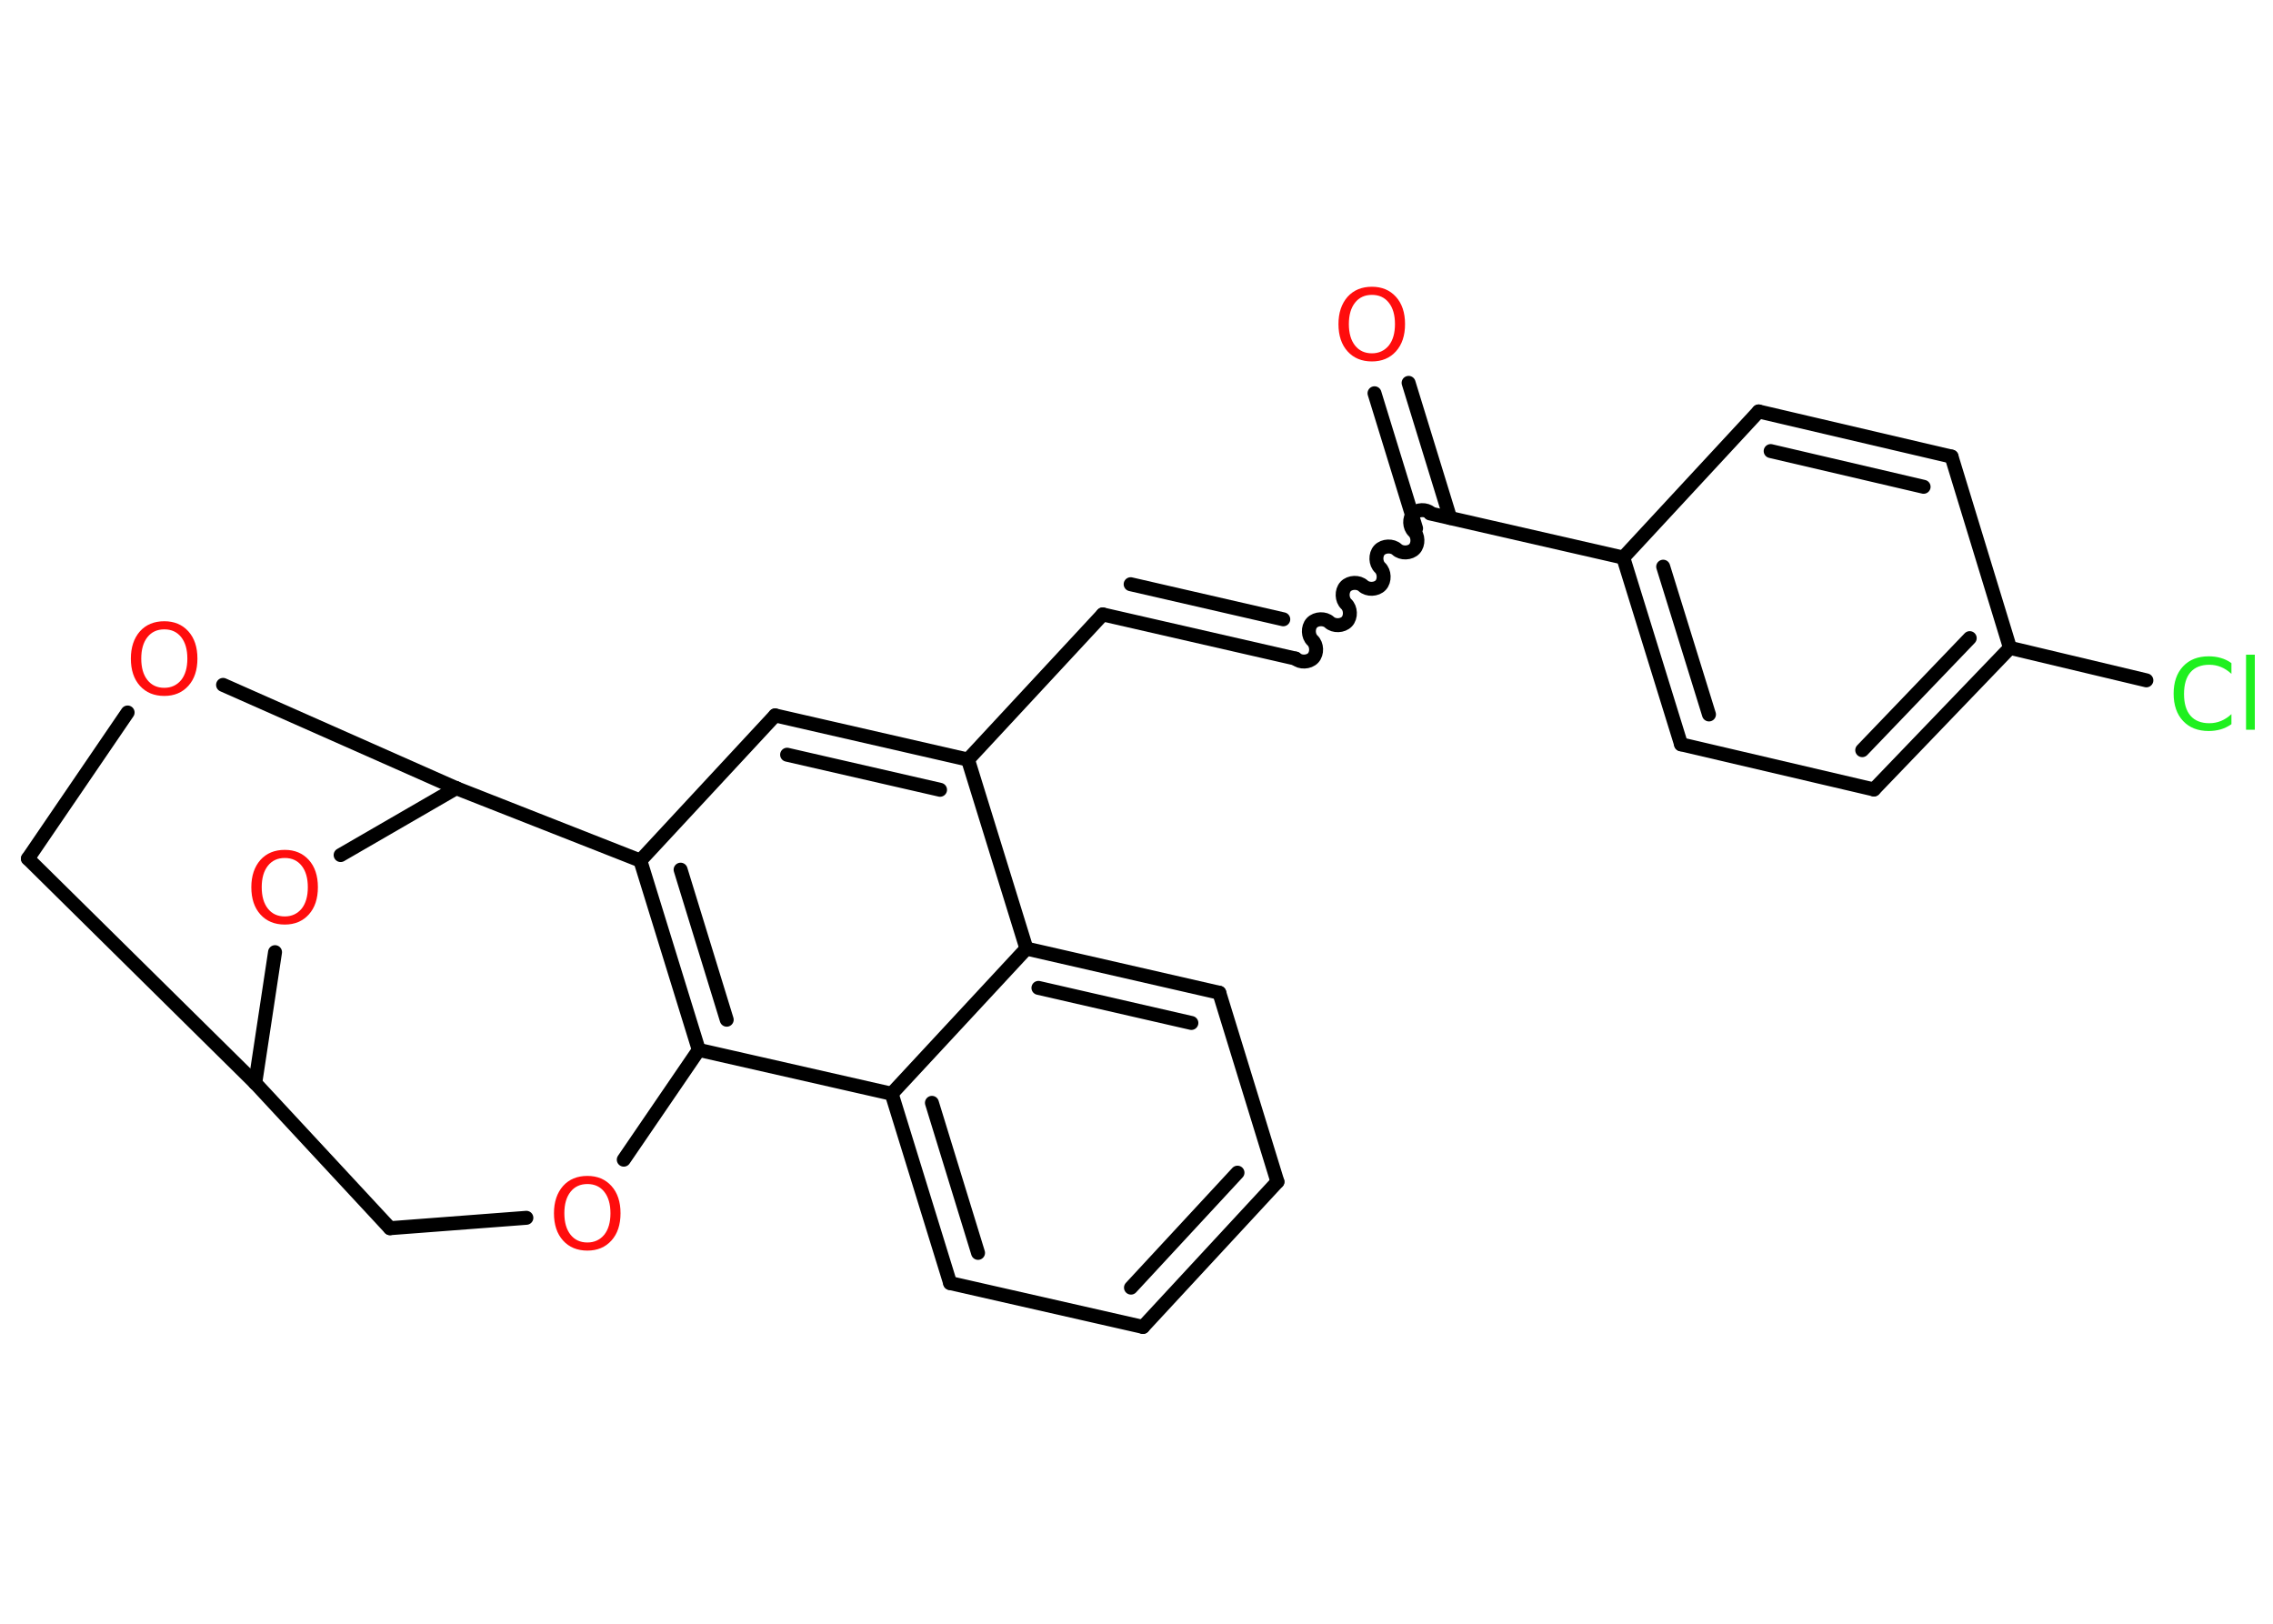 <?xml version='1.0' encoding='UTF-8'?>
<!DOCTYPE svg PUBLIC "-//W3C//DTD SVG 1.1//EN" "http://www.w3.org/Graphics/SVG/1.1/DTD/svg11.dtd">
<svg version='1.2' xmlns='http://www.w3.org/2000/svg' xmlns:xlink='http://www.w3.org/1999/xlink' width='70.0mm' height='50.0mm' viewBox='0 0 70.0 50.0'>
  <desc>Generated by the Chemistry Development Kit (http://github.com/cdk)</desc>
  <g stroke-linecap='round' stroke-linejoin='round' stroke='#000000' stroke-width='.43' fill='#FF0D0D'>
    <rect x='.0' y='.0' width='70.0' height='50.0' fill='#FFFFFF' stroke='none'/>
    <g id='mol1' class='mol'>
      <g id='mol1bnd1' class='bond'>
        <line x1='43.38' y1='11.79' x2='44.66' y2='15.95'/>
        <line x1='42.33' y1='12.11' x2='43.61' y2='16.27'/>
      </g>
      <path id='mol1bnd2' class='bond' d='M39.9 20.28c.14 .13 .41 .12 .54 -.02c.13 -.14 .12 -.41 -.02 -.54c-.14 -.13 -.15 -.4 -.02 -.54c.13 -.14 .4 -.15 .54 -.02c.14 .13 .41 .12 .54 -.02c.13 -.14 .12 -.41 -.02 -.54c-.14 -.13 -.15 -.4 -.02 -.54c.13 -.14 .4 -.15 .54 -.02c.14 .13 .41 .12 .54 -.02c.13 -.14 .12 -.41 -.02 -.54c-.14 -.13 -.15 -.4 -.02 -.54c.13 -.14 .4 -.15 .54 -.02c.14 .13 .41 .12 .54 -.02c.13 -.14 .12 -.41 -.02 -.54c-.14 -.13 -.15 -.4 -.02 -.54c.13 -.14 .4 -.15 .54 -.02' fill='none' stroke='#000000' stroke-width='.43'/>
      <g id='mol1bnd3' class='bond'>
        <line x1='39.9' y1='20.28' x2='33.96' y2='18.92'/>
        <line x1='39.52' y1='19.07' x2='34.82' y2='17.99'/>
      </g>
      <line id='mol1bnd4' class='bond' x1='33.96' y1='18.92' x2='29.81' y2='23.39'/>
      <g id='mol1bnd5' class='bond'>
        <line x1='29.81' y1='23.39' x2='23.87' y2='22.03'/>
        <line x1='28.95' y1='24.32' x2='24.24' y2='23.24'/>
      </g>
      <line id='mol1bnd6' class='bond' x1='23.87' y1='22.03' x2='19.72' y2='26.5'/>
      <g id='mol1bnd7' class='bond'>
        <line x1='19.72' y1='26.5' x2='21.52' y2='32.33'/>
        <line x1='20.96' y1='26.78' x2='22.38' y2='31.4'/>
      </g>
      <line id='mol1bnd8' class='bond' x1='21.52' y1='32.33' x2='27.46' y2='33.68'/>
      <g id='mol1bnd9' class='bond'>
        <line x1='27.46' y1='33.68' x2='29.26' y2='39.51'/>
        <line x1='28.7' y1='33.96' x2='30.12' y2='38.58'/>
      </g>
      <line id='mol1bnd10' class='bond' x1='29.26' y1='39.51' x2='35.2' y2='40.86'/>
      <g id='mol1bnd11' class='bond'>
        <line x1='35.2' y1='40.86' x2='39.34' y2='36.39'/>
        <line x1='34.83' y1='39.65' x2='38.11' y2='36.11'/>
      </g>
      <line id='mol1bnd12' class='bond' x1='39.34' y1='36.39' x2='37.55' y2='30.57'/>
      <g id='mol1bnd13' class='bond'>
        <line x1='37.55' y1='30.57' x2='31.61' y2='29.21'/>
        <line x1='36.69' y1='31.5' x2='31.98' y2='30.42'/>
      </g>
      <line id='mol1bnd14' class='bond' x1='29.81' y1='23.39' x2='31.61' y2='29.21'/>
      <line id='mol1bnd15' class='bond' x1='27.46' y1='33.68' x2='31.61' y2='29.21'/>
      <line id='mol1bnd16' class='bond' x1='21.52' y1='32.33' x2='19.21' y2='35.71'/>
      <line id='mol1bnd17' class='bond' x1='16.21' y1='37.5' x2='12.01' y2='37.82'/>
      <line id='mol1bnd18' class='bond' x1='12.01' y1='37.82' x2='7.86' y2='33.35'/>
      <line id='mol1bnd19' class='bond' x1='7.86' y1='33.35' x2='.86' y2='26.44'/>
      <line id='mol1bnd20' class='bond' x1='.86' y1='26.44' x2='3.93' y2='21.94'/>
      <line id='mol1bnd21' class='bond' x1='6.87' y1='21.09' x2='14.05' y2='24.27'/>
      <line id='mol1bnd22' class='bond' x1='19.72' y1='26.5' x2='14.05' y2='24.27'/>
      <line id='mol1bnd23' class='bond' x1='14.05' y1='24.27' x2='10.49' y2='26.33'/>
      <line id='mol1bnd24' class='bond' x1='7.86' y1='33.35' x2='8.47' y2='29.32'/>
      <line id='mol1bnd25' class='bond' x1='44.04' y1='15.81' x2='49.99' y2='17.17'/>
      <g id='mol1bnd26' class='bond'>
        <line x1='49.99' y1='17.17' x2='51.77' y2='22.92'/>
        <line x1='51.22' y1='17.45' x2='52.63' y2='22.0'/>
      </g>
      <line id='mol1bnd27' class='bond' x1='51.77' y1='22.92' x2='57.71' y2='24.31'/>
      <g id='mol1bnd28' class='bond'>
        <line x1='57.71' y1='24.31' x2='61.9' y2='19.95'/>
        <line x1='57.35' y1='23.1' x2='60.66' y2='19.65'/>
      </g>
      <line id='mol1bnd29' class='bond' x1='61.9' y1='19.95' x2='66.1' y2='20.95'/>
      <line id='mol1bnd30' class='bond' x1='61.9' y1='19.95' x2='60.1' y2='14.06'/>
      <g id='mol1bnd31' class='bond'>
        <line x1='60.1' y1='14.06' x2='54.16' y2='12.67'/>
        <line x1='59.24' y1='14.99' x2='54.53' y2='13.89'/>
      </g>
      <line id='mol1bnd32' class='bond' x1='49.99' y1='17.17' x2='54.16' y2='12.67'/>
      <path id='mol1atm1' class='atom' d='M42.25 9.08q-.33 .0 -.52 .24q-.19 .24 -.19 .66q.0 .42 .19 .66q.19 .24 .52 .24q.32 .0 .52 -.24q.19 -.24 .19 -.66q.0 -.42 -.19 -.66q-.19 -.24 -.52 -.24zM42.25 8.83q.46 .0 .74 .31q.28 .31 .28 .84q.0 .53 -.28 .84q-.28 .31 -.74 .31q-.47 .0 -.75 -.31q-.28 -.31 -.28 -.84q.0 -.52 .28 -.84q.28 -.31 .75 -.31z' stroke='none'/>
      <path id='mol1atm15' class='atom' d='M18.09 36.46q-.33 .0 -.52 .24q-.19 .24 -.19 .66q.0 .42 .19 .66q.19 .24 .52 .24q.32 .0 .52 -.24q.19 -.24 .19 -.66q.0 -.42 -.19 -.66q-.19 -.24 -.52 -.24zM18.09 36.21q.46 .0 .74 .31q.28 .31 .28 .84q.0 .53 -.28 .84q-.28 .31 -.74 .31q-.47 .0 -.75 -.31q-.28 -.31 -.28 -.84q.0 -.52 .28 -.84q.28 -.31 .75 -.31z' stroke='none'/>
      <path id='mol1atm19' class='atom' d='M5.06 19.38q-.33 .0 -.52 .24q-.19 .24 -.19 .66q.0 .42 .19 .66q.19 .24 .52 .24q.32 .0 .52 -.24q.19 -.24 .19 -.66q.0 -.42 -.19 -.66q-.19 -.24 -.52 -.24zM5.06 19.13q.46 .0 .74 .31q.28 .31 .28 .84q.0 .53 -.28 .84q-.28 .31 -.74 .31q-.47 .0 -.75 -.31q-.28 -.31 -.28 -.84q.0 -.52 .28 -.84q.28 -.31 .75 -.31z' stroke='none'/>
      <path id='mol1atm21' class='atom' d='M8.77 26.42q-.33 .0 -.52 .24q-.19 .24 -.19 .66q.0 .42 .19 .66q.19 .24 .52 .24q.32 .0 .52 -.24q.19 -.24 .19 -.66q.0 -.42 -.19 -.66q-.19 -.24 -.52 -.24zM8.77 26.17q.46 .0 .74 .31q.28 .31 .28 .84q.0 .53 -.28 .84q-.28 .31 -.74 .31q-.47 .0 -.75 -.31q-.28 -.31 -.28 -.84q.0 -.52 .28 -.84q.28 -.31 .75 -.31z' stroke='none'/>
      <path id='mol1atm26' class='atom' d='M68.72 20.43v.32q-.15 -.14 -.32 -.21q-.17 -.07 -.36 -.07q-.38 .0 -.58 .23q-.2 .23 -.2 .67q.0 .44 .2 .67q.2 .23 .58 .23q.19 .0 .36 -.07q.17 -.07 .32 -.21v.31q-.16 .11 -.33 .16q-.18 .05 -.37 .05q-.5 .0 -.79 -.31q-.29 -.31 -.29 -.84q.0 -.53 .29 -.84q.29 -.31 .79 -.31q.2 .0 .37 .05q.18 .05 .33 .16zM69.17 20.16h.27v2.31h-.27v-2.31z' stroke='none' fill='#1FF01F'/>
    </g>
  </g>
</svg>
